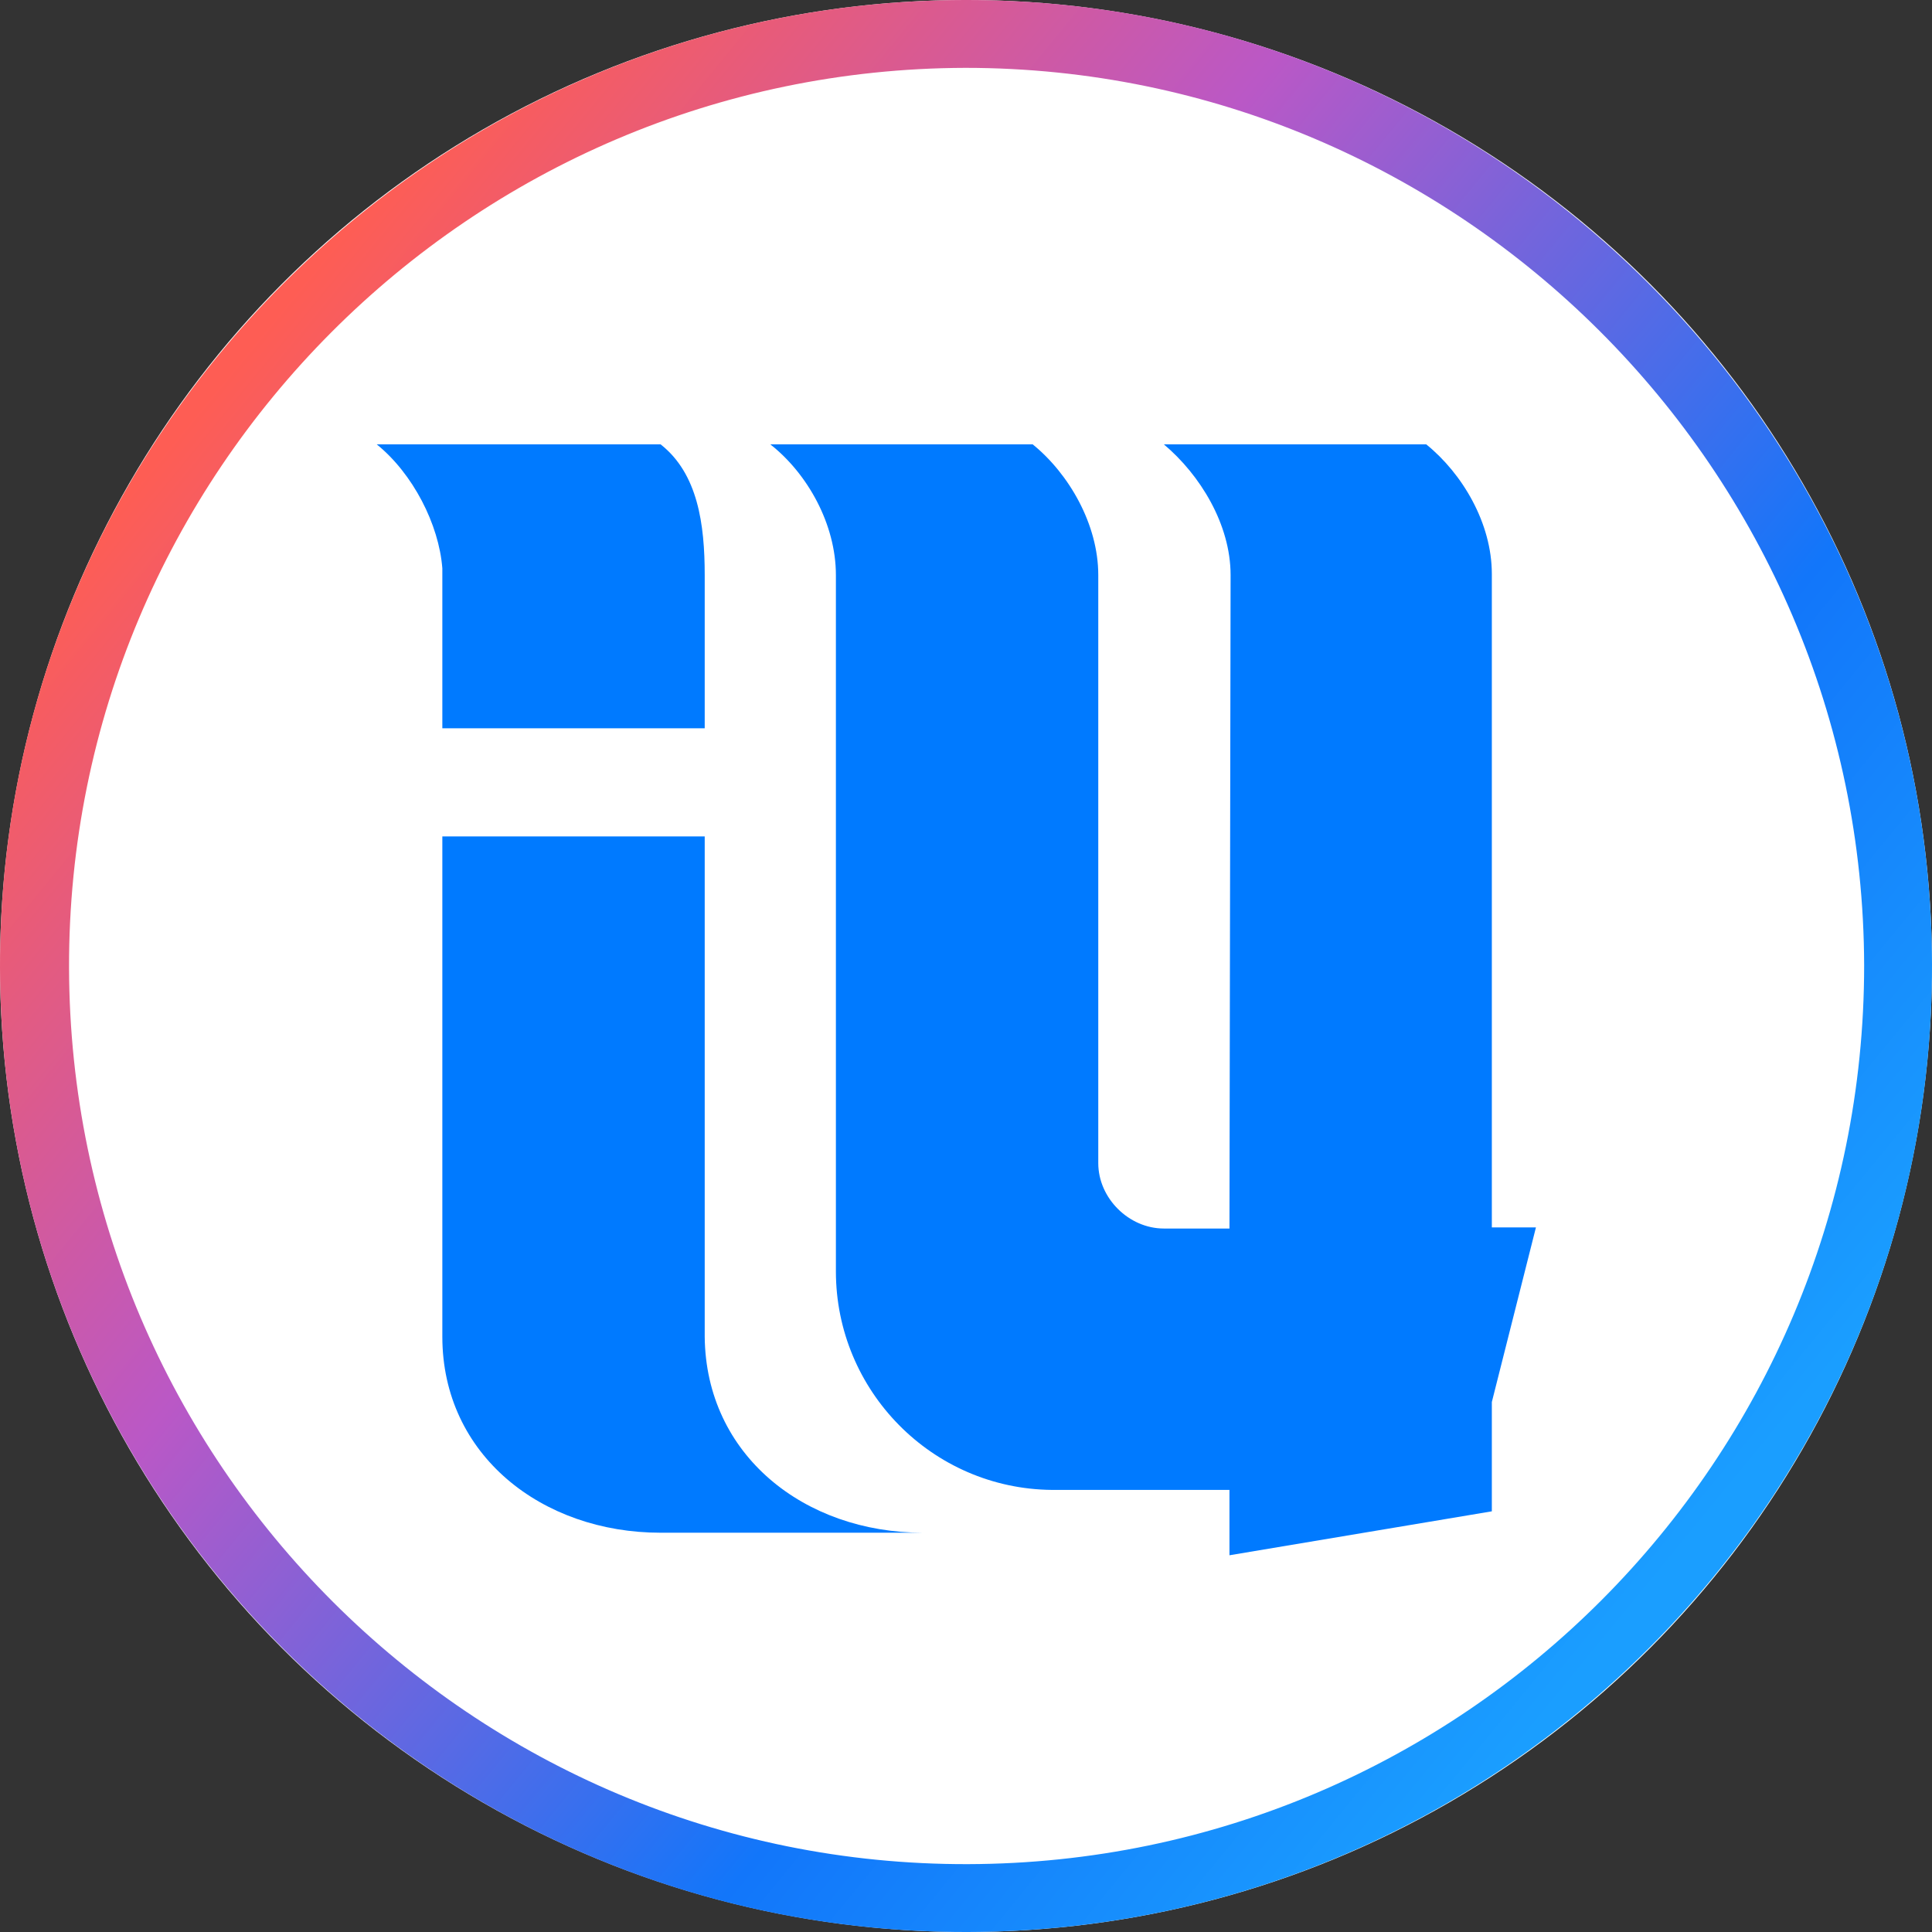 <svg width="32" height="32" viewBox="0 0 256 256" fill="none" xmlns="http://www.w3.org/2000/svg">
<rect x="0" y="0" width="256" height="256" fill="#333333" stroke="none"/>
<circle cx="128" cy="128" r="128" fill="white"/>
<path fill-rule="evenodd" clip-rule="evenodd" d="M110.761 168.459V76.198C110.761 69.48 107.014 62.761 102.069 58.88H136.835C141.63 62.761 145.527 69.48 145.527 76.198C145.527 101.726 145.527 130.39 145.527 154.127C145.527 158.755 149.573 162.786 154.218 162.786C157.065 162.786 162.91 162.786 162.91 162.786L163.06 76.198C163.06 69.48 159.014 62.911 154.218 58.88H188.984C193.78 62.761 197.676 69.33 197.676 76.048V162.636H203.52L197.676 185.776V200.258L162.91 206.08V197.421H139.383C123.498 197.272 110.761 184.284 110.761 168.459ZM58.612 177.118C58.612 192.793 71.799 203.094 87.533 203.094H122.299C106.565 203.094 93.528 192.793 93.378 177.118V110.833H58.612V177.118ZM93.378 96.352V76.198C93.378 69.48 92.478 62.761 87.533 58.88H49.92C54.715 62.761 58.162 69.48 58.612 75.302V96.501H93.378V96.352Z" fill="#007AFF"/>
<path d="M128.237 256C57.573 256.157 0.158 198.743 0 128.237C-0.157 57.73 57.257 0.158 127.763 0C198.27 -0.157 255.842 57.257 256 127.763C256.157 198.27 198.743 255.842 128.237 256ZM127.921 8.991C62.304 9.149 8.991 62.62 9.149 128.237C9.307 193.853 62.62 247.167 128.237 247.009C193.853 246.851 247.009 193.538 247.009 127.921C246.851 62.304 193.38 8.991 127.921 8.991Z" fill="url(#paint0_linear_1434_6825)"/>
<defs>
<linearGradient id="paint0_linear_1434_6825" x1="30.104" y1="49.566" x2="221.832" y2="206.87" gradientUnits="userSpaceOnUse">
<stop stop-color="#FE5D54"/>
<stop offset="0.326" stop-color="#BA58C6"/>
<stop offset="0.721" stop-color="#1276FA"/>
<stop offset="1" stop-color="#1A9EFF"/>
</linearGradient>
</defs>
</svg>
